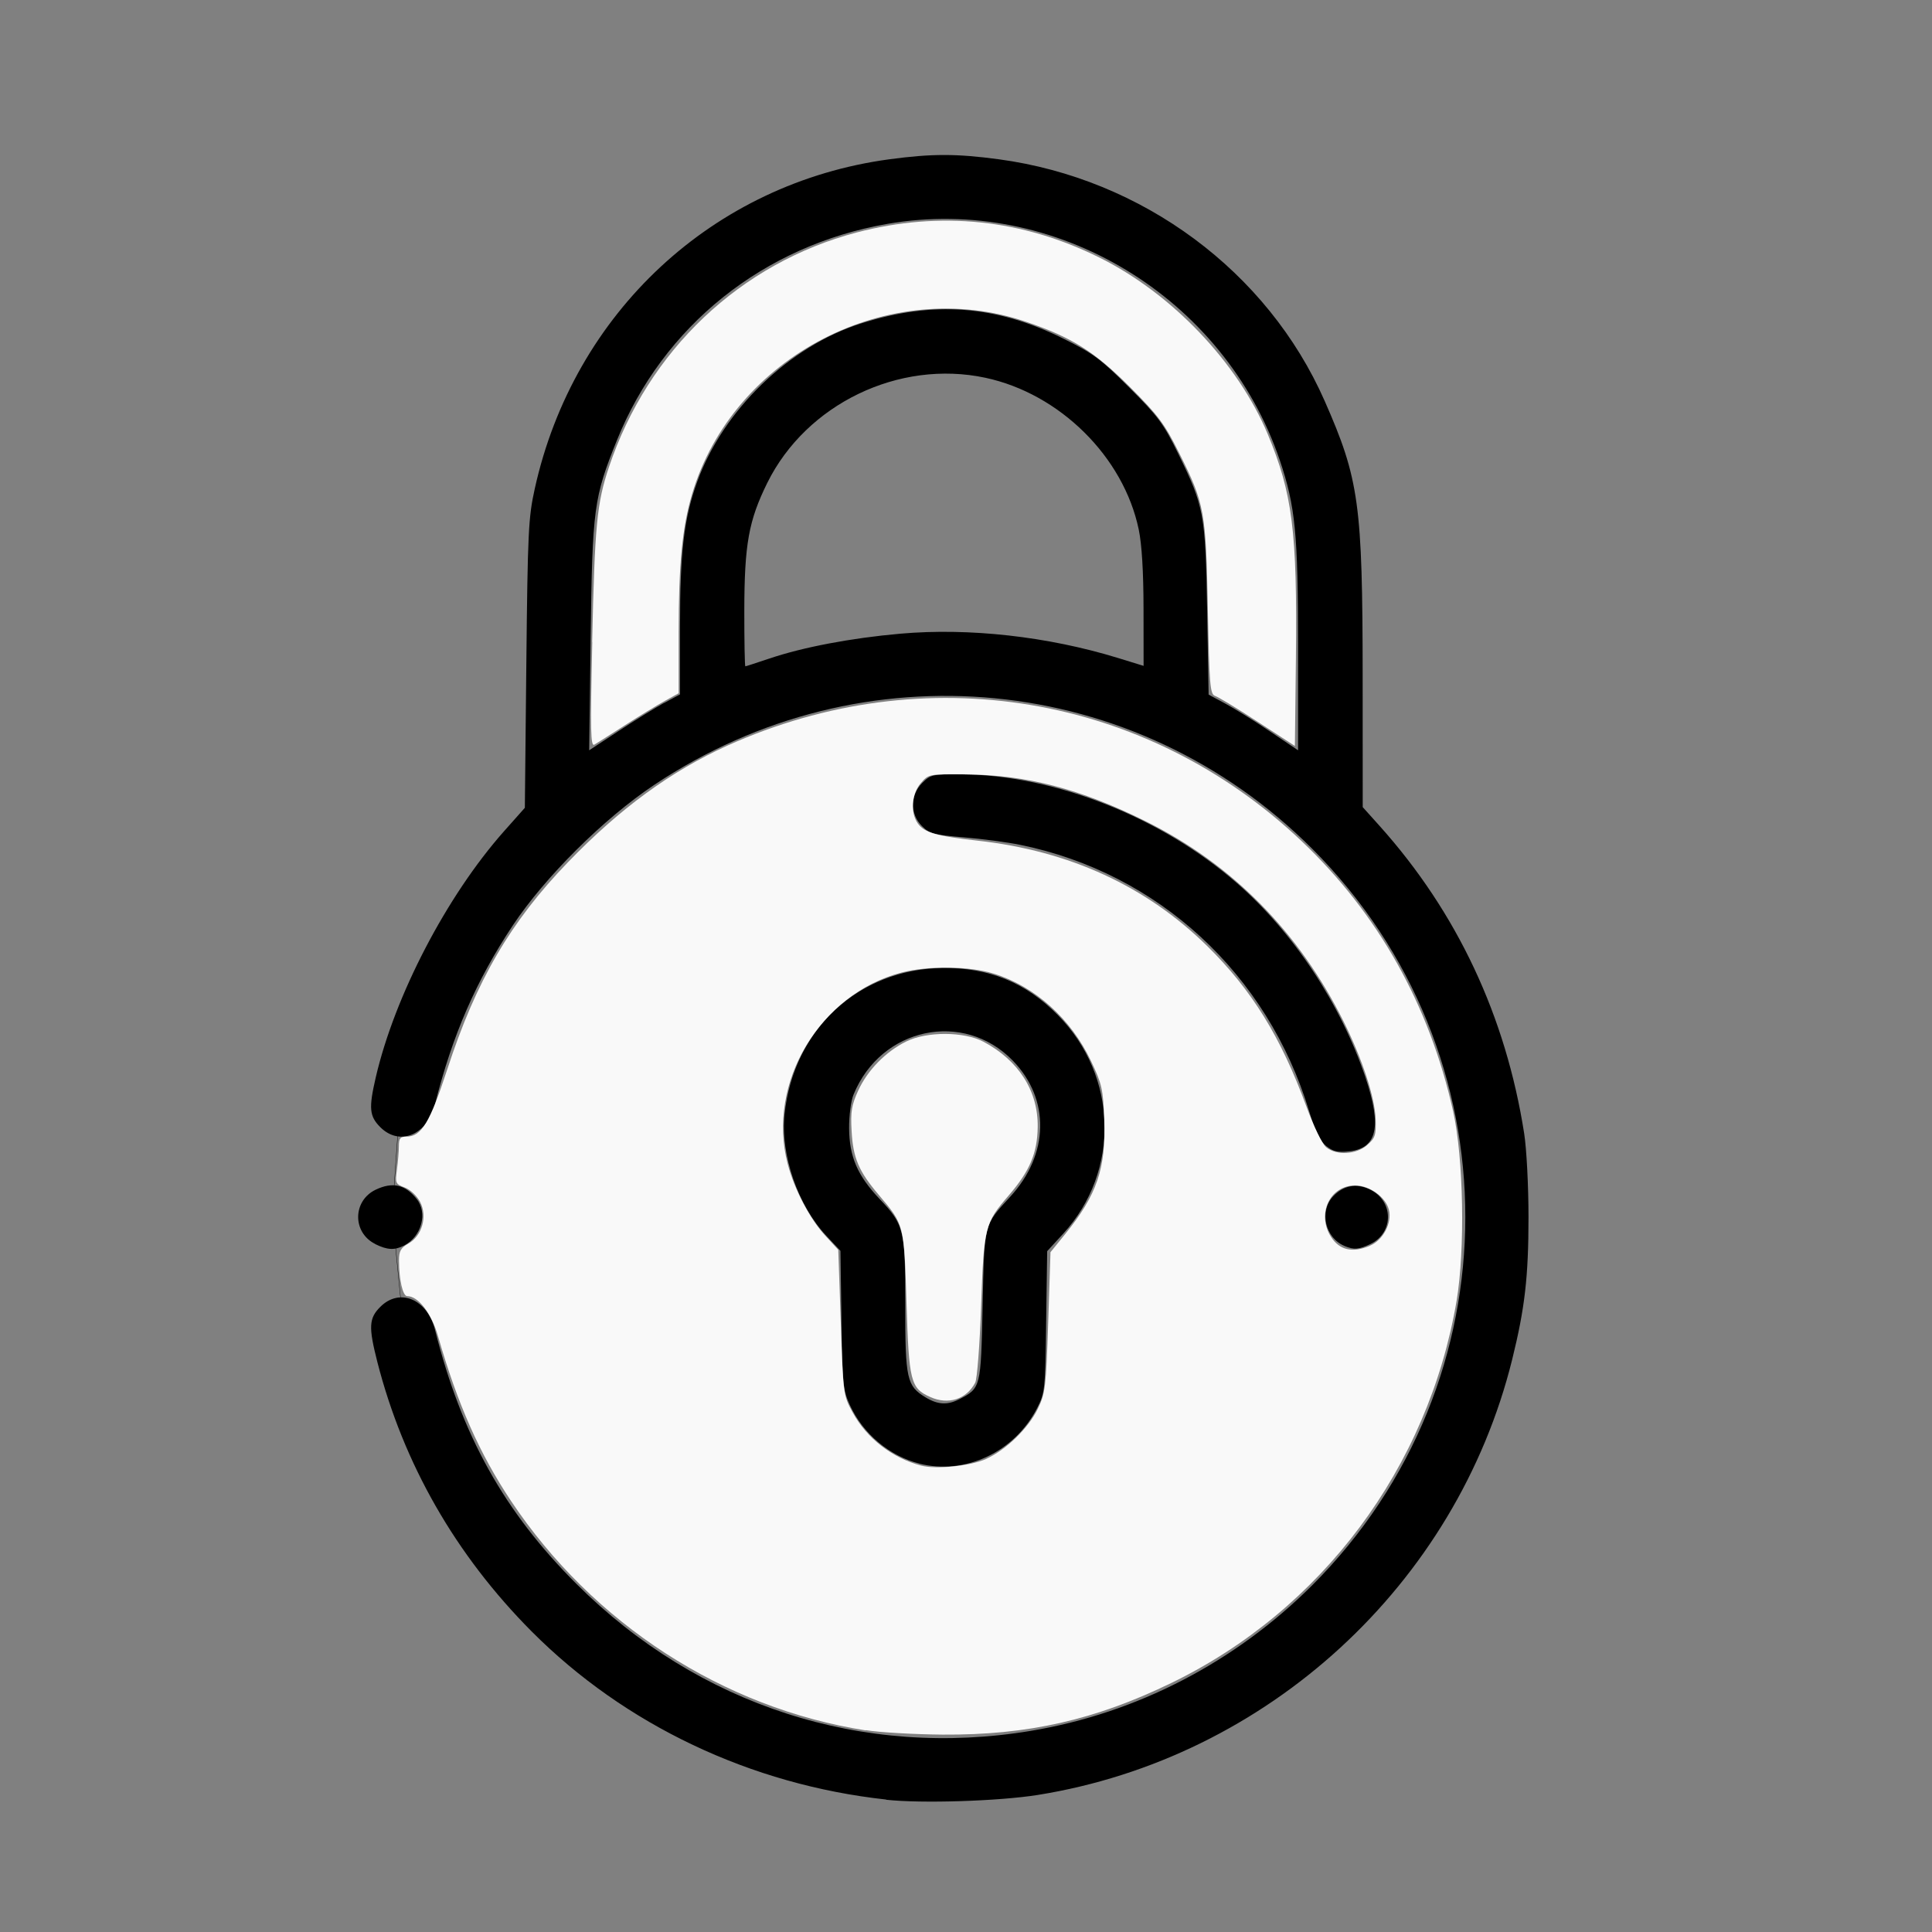<?xml version="1.0" encoding="UTF-8" standalone="no"?>
<!-- Created with Inkscape (http://www.inkscape.org/) -->

<svg
   xmlns:dc="http://purl.org/dc/elements/1.1/"
   xmlns:cc="http://creativecommons.org/ns#"
   xmlns:rdf="http://www.w3.org/1999/02/22-rdf-syntax-ns#"
   xmlns:svg="http://www.w3.org/2000/svg"
   xmlns="http://www.w3.org/2000/svg"
   xmlns:sodipodi="http://sodipodi.sourceforge.net/DTD/sodipodi-0.dtd"
   xmlns:inkscape="http://www.inkscape.org/namespaces/inkscape"
   width="64"
   height="64"
   viewBox="0 0 16.933 16.933"
   version="1.1"
   id="svg8"
   inkscape:version="0.92.5 (2060ec1f9f, 2020-04-08)"
   sodipodi:docname="lock_64x64.svg">
  <rect x="0" y="0" width="16.933" height="16.933" fill="#808080" stroke="none"/>
  <defs
     id="defs2" />
  <sodipodi:namedview
     id="base"
     pagecolor="#ffffff"
     bordercolor="#666666"
     borderopacity="1.0"
     inkscape:pageopacity="0.0"
     inkscape:pageshadow="2"
     inkscape:zoom="3.959798"
     inkscape:cx="93.660385"
     inkscape:cy="62.124224"
     inkscape:document-units="mm"
     inkscape:current-layer="layer1"
     showgrid="false"
     units="px"
     inkscape:window-width="1208"
     inkscape:window-height="987"
     inkscape:window-x="1992"
     inkscape:window-y="0"
     inkscape:window-maximized="1" />
  <g
     inkscape:label="Layer 1"
     inkscape:groupmode="layer"
     id="layer1"
     transform="translate(0,-280.067)">
    <path
       style="fill:#000000;stroke-width:0.028"
       d="m 7.766,295.839 c -1.185,-0.129 -2.291,-0.654 -3.107,-1.474 -0.666,-0.67 -1.123,-1.468 -1.352,-2.362 -0.078,-0.306 -0.074,-0.382 0.026,-0.482 0.17,-0.17 0.412,-0.068 0.48,0.202 0.232,0.923 0.606,1.595 1.241,2.228 1.068,1.065 2.51,1.531 3.981,1.286 0.929,-0.155 1.79,-0.601 2.466,-1.276 1.789,-1.789 1.789,-4.666 0,-6.455 -1.549,-1.549 -3.939,-1.781 -5.767,-0.56 -0.442,0.295 -0.958,0.808 -1.239,1.231 -0.322,0.485 -0.531,0.965 -0.682,1.567 -0.068,0.27 -0.31,0.372 -0.48,0.202 -0.096,-0.096 -0.102,-0.167 -0.04,-0.435 0.166,-0.717 0.623,-1.593 1.124,-2.158 l 0.183,-0.206 0.013,-1.261 c 0.012,-1.158 0.018,-1.284 0.074,-1.536 0.341,-1.543 1.564,-2.679 3.108,-2.887 0.373,-0.05 0.586,-0.05 0.959,0 1.259,0.17 2.356,0.983 2.856,2.118 0.302,0.686 0.332,0.903 0.333,2.415 l 5.57e-4,1.145 0.15,0.167 c 0.677,0.756 1.104,1.665 1.265,2.693 0.021,0.133 0.038,0.461 0.038,0.734 0,0.521 -0.032,0.798 -0.143,1.247 -0.488,1.973 -2.146,3.495 -4.159,3.817 -0.34,0.054 -1.016,0.076 -1.327,0.042 z m -1.945,-9.611 0.139,-0.075 v -0.599 c 0,-0.65 0.035,-0.948 0.151,-1.266 0.228,-0.628 0.806,-1.186 1.435,-1.386 0.632,-0.201 1.182,-0.16 1.77,0.131 0.265,0.131 0.33,0.179 0.582,0.431 0.253,0.253 0.3,0.316 0.429,0.58 0.226,0.462 0.238,0.525 0.253,1.373 l 0.013,0.738 0.145,0.078 c 0.08,0.043 0.257,0.152 0.392,0.244 l 0.247,0.166 -8.5e-5,-0.911 c -1.04e-4,-0.99 -0.024,-1.228 -0.16,-1.631 -0.487,-1.435 -1.968,-2.327 -3.438,-2.072 -1.085,0.188 -1.968,0.894 -2.372,1.897 -0.203,0.504 -0.215,0.594 -0.23,1.721 l -0.013,0.996 0.259,-0.17 c 0.142,-0.094 0.322,-0.204 0.398,-0.246 z m 0.922,-0.389 c 0.291,-0.099 0.716,-0.18 1.148,-0.218 0.602,-0.053 1.293,0.024 1.908,0.213 l 0.224,0.069 -5.58e-4,-0.499 c -3.2e-4,-0.327 -0.015,-0.567 -0.042,-0.696 -0.133,-0.638 -0.693,-1.191 -1.344,-1.33 -0.758,-0.162 -1.57,0.23 -1.912,0.922 -0.163,0.331 -0.2,0.537 -0.201,1.12 -2.776e-4,0.268 0.004,0.487 0.009,0.487 0.005,0 0.1,-0.031 0.21,-0.068 z m 1.316,7.056 c -0.263,-0.066 -0.494,-0.26 -0.61,-0.512 -0.06,-0.131 -0.066,-0.185 -0.074,-0.747 l -0.009,-0.606 -0.123,-0.131 c -0.251,-0.268 -0.404,-0.712 -0.367,-1.066 0.078,-0.744 0.648,-1.272 1.382,-1.282 0.409,-0.005 0.732,0.126 1.015,0.414 0.526,0.534 0.546,1.367 0.046,1.914 l -0.141,0.154 -0.009,0.619 c -0.008,0.595 -0.011,0.624 -0.079,0.756 -0.197,0.385 -0.629,0.589 -1.033,0.487 z m 0.35,-0.565 c 0.187,-0.097 0.188,-0.101 0.203,-0.817 0.016,-0.732 0.009,-0.703 0.241,-0.956 0.343,-0.372 0.352,-0.856 0.024,-1.194 -0.433,-0.445 -1.156,-0.291 -1.396,0.297 -0.023,0.055 -0.04,0.186 -0.039,0.296 0.002,0.249 0.073,0.413 0.264,0.616 0.22,0.232 0.228,0.267 0.228,0.937 0,0.645 0.013,0.705 0.178,0.805 0.107,0.065 0.192,0.07 0.296,0.016 z m -5.12,-1.36 c -0.202,-0.1 -0.199,-0.379 0.004,-0.476 0.147,-0.07 0.257,-0.046 0.358,0.08 0.1,0.123 0.044,0.331 -0.11,0.41 -0.083,0.042 -0.147,0.039 -0.252,-0.013 z m 8.497,0.018 c -0.172,-0.07 -0.226,-0.303 -0.102,-0.436 0.09,-0.095 0.203,-0.117 0.322,-0.06 0.21,0.1 0.212,0.38 0.004,0.479 -0.102,0.048 -0.141,0.051 -0.225,0.017 z m -0.161,-0.875 c -0.056,-0.044 -0.096,-0.126 -0.151,-0.306 -0.366,-1.207 -1.32,-2.087 -2.531,-2.335 -0.113,-0.023 -0.336,-0.053 -0.497,-0.066 -0.261,-0.022 -0.3,-0.032 -0.366,-0.099 -0.105,-0.105 -0.104,-0.271 0.003,-0.378 0.075,-0.074 0.089,-0.077 0.352,-0.075 0.816,0.008 1.744,0.376 2.406,0.953 0.496,0.432 0.911,1.061 1.127,1.704 0.144,0.431 0.103,0.62 -0.143,0.647 -0.098,0.011 -0.141,0.002 -0.201,-0.046 z"
       id="path9034"
       inkscape:connector-curvature="0" />
    <path
       style="fill:none;stroke:#000000;stroke-width:0.003;stroke-linecap:butt;stroke-linejoin:miter;stroke-miterlimit:4;stroke-dasharray:none;stroke-opacity:1"
       d="m 3.509,289.683 -0.071,1.018 0.091,0.927"
       id="path9036"
       inkscape:connector-curvature="0" />
    <path
       style="fill:#f9f9f9;stroke-width:0.003;stroke-miterlimit:4;stroke-dasharray:none"
       d="m 7.587,295.233 c -1.249,-0.196 -2.391,-0.935 -3.109,-2.012 -0.275,-0.413 -0.468,-0.848 -0.639,-1.443 -0.058,-0.202 -0.173,-0.351 -0.27,-0.351 -0.039,0 -0.072,-0.145 -0.072,-0.314 -1.169e-4,-0.081 0.016,-0.109 0.083,-0.147 0.12,-0.068 0.168,-0.238 0.102,-0.365 -0.028,-0.053 -0.085,-0.107 -0.134,-0.126 -0.082,-0.031 -0.085,-0.038 -0.069,-0.157 0.009,-0.069 0.017,-0.162 0.017,-0.207 0,-0.067 0.012,-0.082 0.067,-0.082 0.131,0 0.204,-0.122 0.358,-0.592 0.252,-0.775 0.552,-1.29 1.056,-1.812 0.455,-0.472 0.905,-0.8 1.398,-1.023 1.726,-0.778 3.673,-0.453 5.034,0.838 0.672,0.638 1.119,1.436 1.327,2.367 0.092,0.413 0.106,1.212 0.03,1.663 -0.249,1.46 -1.18,2.707 -2.499,3.347 -0.67,0.325 -1.258,0.458 -2.005,0.453 -0.245,-0.002 -0.549,-0.019 -0.674,-0.039 z m 1.053,-2.378 c 0.175,-0.078 0.372,-0.268 0.456,-0.441 0.066,-0.137 0.072,-0.187 0.091,-0.759 l 0.02,-0.613 0.125,-0.154 c 0.283,-0.348 0.362,-0.58 0.346,-1.012 -0.01,-0.262 -0.02,-0.309 -0.116,-0.51 -0.176,-0.37 -0.49,-0.653 -0.851,-0.765 -0.214,-0.067 -0.575,-0.071 -0.809,-0.01 -0.717,0.187 -1.183,0.968 -0.999,1.675 0.058,0.224 0.195,0.485 0.331,0.632 l 0.113,0.123 0.022,0.637 c 0.021,0.632 0.022,0.638 0.105,0.79 0.123,0.225 0.345,0.397 0.598,0.464 0.131,0.035 0.429,0.004 0.569,-0.057 z m 3.367,-1.87 c 0.115,-0.048 0.195,-0.2 0.166,-0.315 -0.028,-0.111 -0.169,-0.213 -0.295,-0.213 -0.223,0 -0.34,0.25 -0.212,0.451 0.074,0.116 0.188,0.142 0.34,0.078 z m -0.025,-0.882 c 0.071,-0.061 0.079,-0.086 0.075,-0.225 -0.007,-0.193 -0.115,-0.524 -0.28,-0.856 -0.392,-0.788 -0.98,-1.383 -1.738,-1.758 -0.572,-0.284 -1.041,-0.405 -1.577,-0.41 -0.32,-0.003 -0.324,-0.002 -0.392,0.077 -0.08,0.093 -0.093,0.258 -0.026,0.353 0.056,0.08 0.165,0.111 0.525,0.151 0.804,0.089 1.477,0.398 2.013,0.925 0.39,0.384 0.646,0.798 0.869,1.408 0.063,0.171 0.138,0.325 0.172,0.354 0.09,0.074 0.263,0.065 0.36,-0.019 z"
       id="path9048"
       inkscape:connector-curvature="0" />
    <path
       style="fill:#f9f9f9;stroke-width:0.003;stroke-miterlimit:4;stroke-dasharray:none"
       d="m 8.153,292.311 c -0.172,-0.077 -0.187,-0.135 -0.208,-0.828 -0.021,-0.683 -0.02,-0.681 -0.241,-0.941 -0.177,-0.208 -0.227,-0.323 -0.24,-0.561 -0.01,-0.172 -2.133e-4,-0.229 0.058,-0.356 0.082,-0.179 0.242,-0.342 0.421,-0.43 0.18,-0.089 0.506,-0.088 0.676,0.002 0.309,0.164 0.48,0.431 0.476,0.747 -0.003,0.229 -0.069,0.386 -0.253,0.599 -0.21,0.243 -0.219,0.276 -0.243,0.971 -0.012,0.341 -0.035,0.641 -0.052,0.672 -0.078,0.146 -0.236,0.196 -0.394,0.125 z"
       id="path9050"
       inkscape:connector-curvature="0" />
    <path
       style="fill:#f9f9f9;stroke-width:0.003;stroke-miterlimit:4;stroke-dasharray:none"
       d="m 5.19,285.693 c 0.023,-1.025 0.041,-1.215 0.147,-1.532 0.343,-1.024 1.152,-1.789 2.173,-2.057 0.73,-0.191 1.45,-0.116 2.129,0.222 0.635,0.316 1.211,0.922 1.472,1.546 0.217,0.521 0.259,0.853 0.247,1.958 l -0.009,0.775 -0.326,-0.212 c -0.179,-0.117 -0.348,-0.219 -0.374,-0.227 -0.043,-0.014 -0.05,-0.095 -0.063,-0.763 -0.017,-0.858 -0.028,-0.92 -0.252,-1.367 -0.128,-0.256 -0.182,-0.328 -0.435,-0.581 -0.307,-0.307 -0.506,-0.432 -0.907,-0.568 -1.196,-0.407 -2.569,0.302 -2.927,1.513 -0.086,0.291 -0.117,0.615 -0.117,1.213 v 0.53 l -0.121,0.067 c -0.067,0.037 -0.224,0.133 -0.349,0.213 -0.125,0.08 -0.246,0.157 -0.268,0.17 -0.034,0.021 -0.037,-0.114 -0.019,-0.899 z"
       id="path9052"
       inkscape:connector-curvature="0" />
  </g>
</svg>
